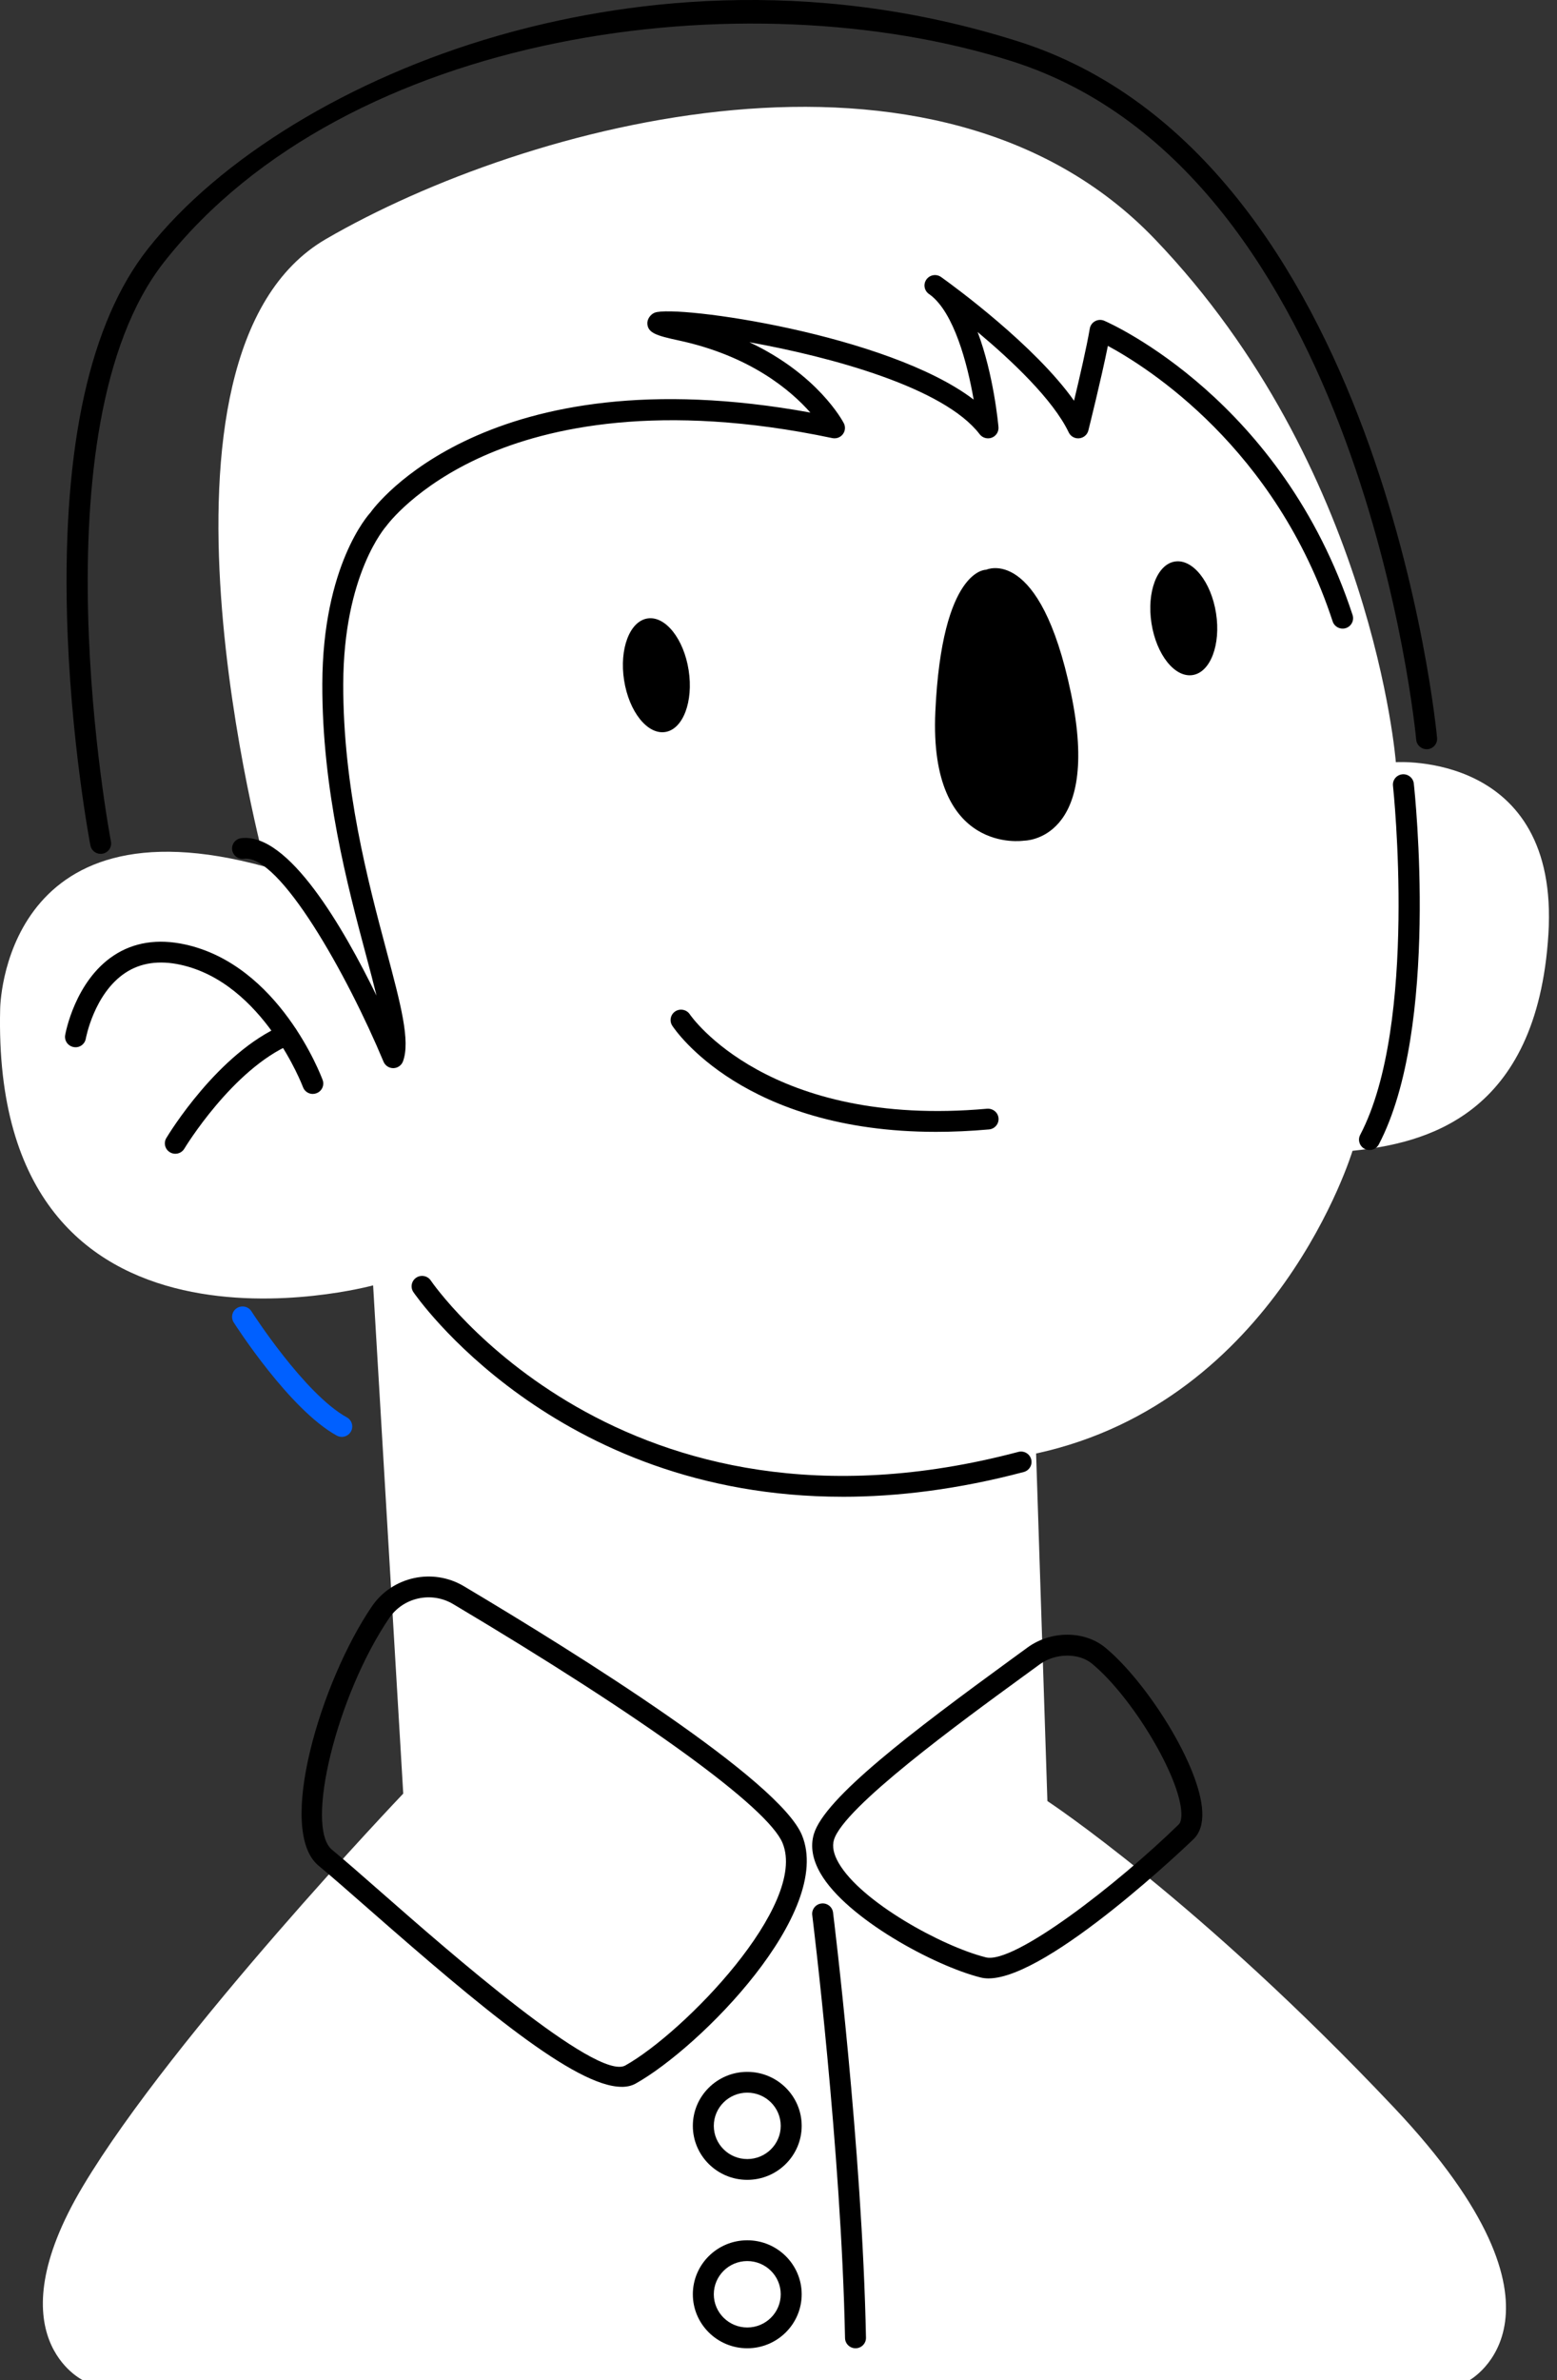 <svg width="144" height="220" viewBox="0 0 144 220" fill="none" xmlns="http://www.w3.org/2000/svg">
<rect x="0" y="0" width="144" height="220" fill="#333333" stroke="none"/>
<g clip-path="url(#clip0_13_539)">
<path d="M24.578 80.117C24.578 80.117 11.687 32.799 30.151 22.091C48.615 11.384 86.591 1.022 106.797 22.091C127.003 43.16 129.095 70.447 129.095 70.447C129.095 70.447 144.25 69.409 143.205 86.334C142.16 103.258 131.708 105.676 125.089 106.365C125.089 106.365 118.123 129.507 95.824 134.343L96.869 166.465C96.869 166.465 110.805 175.618 128.921 194.789C147.037 213.957 135.888 220.003 135.888 220.003H7.681C7.681 220.003 -0.682 216.03 7.681 202.043C16.044 188.054 37.294 165.776 37.294 165.776L34.508 118.802C34.508 118.802 -0.856 128.472 0.015 93.242C0.015 93.242 0.189 73.382 24.578 80.117Z" fill="white"/>
<path d="M61.523 67.657C63.172 67.399 64.142 64.841 63.69 61.944C63.238 59.045 61.534 56.905 59.886 57.162C58.237 57.419 57.267 59.977 57.719 62.875C58.172 65.773 59.875 67.914 61.523 67.657Z" fill="black"/>
<path d="M110.3 62.394C111.949 62.137 112.919 59.579 112.467 56.681C112.015 53.783 110.311 51.642 108.663 51.9C107.014 52.157 106.044 54.715 106.496 57.613C106.949 60.511 108.652 62.652 110.3 62.394Z" fill="black"/>
<path d="M91.208 52.659C91.208 52.659 87.114 52.487 86.505 65.784C85.897 79.082 94.694 77.701 94.694 77.701C94.694 77.701 101.923 77.787 99.048 64.058C96.173 50.329 91.208 52.659 91.208 52.659Z" fill="black"/>
<path d="M86.563 104.613C68.811 104.613 62.458 95.234 62.175 94.802C61.885 94.358 62.013 93.762 62.46 93.472C62.907 93.187 63.508 93.31 63.8 93.754C63.904 93.911 71.078 104.285 91.296 102.475C91.829 102.44 92.301 102.816 92.349 103.346C92.397 103.874 92.003 104.341 91.47 104.389C89.746 104.543 88.111 104.613 86.566 104.613H86.563Z" fill="black"/>
<path d="M77.915 138.339C51.212 138.339 38.38 119.642 38.228 119.418C37.933 118.976 38.057 118.38 38.501 118.087C38.945 117.795 39.548 117.913 39.844 118.357C40.015 118.615 57.445 143.907 94.181 134.194C94.698 134.058 95.229 134.361 95.368 134.876C95.506 135.388 95.198 135.915 94.681 136.052C88.585 137.665 82.997 138.341 77.915 138.341V138.339Z" fill="black"/>
<path d="M28.932 101.11C28.538 101.11 28.167 100.87 28.023 100.482C27.988 100.386 24.353 90.847 16.702 89.171C14.711 88.734 12.987 88.987 11.581 89.923C8.698 91.839 7.944 95.956 7.936 95.996C7.845 96.519 7.348 96.875 6.815 96.776C6.288 96.685 5.934 96.188 6.028 95.665C6.063 95.464 6.939 90.693 10.501 88.325C12.366 87.086 14.595 86.743 17.119 87.293C25.809 89.199 29.679 99.384 29.838 99.815C30.022 100.312 29.765 100.865 29.262 101.047C29.151 101.087 29.04 101.108 28.927 101.108L28.932 101.11Z" fill="black"/>
<path d="M16.215 106.638C16.046 106.638 15.877 106.595 15.72 106.502C15.261 106.232 15.11 105.641 15.382 105.187C15.574 104.866 20.148 97.314 26.155 94.747C26.645 94.537 27.215 94.762 27.43 95.249C27.642 95.736 27.415 96.302 26.923 96.511C21.496 98.828 17.091 106.095 17.048 106.168C16.866 106.471 16.543 106.638 16.215 106.638Z" fill="black"/>
<path d="M126.657 106.292C126.505 106.292 126.354 106.257 126.21 106.184C125.736 105.939 125.551 105.358 125.799 104.889C131.173 94.651 128.855 72.845 128.83 72.625C128.772 72.097 129.156 71.623 129.688 71.567C130.211 71.512 130.698 71.891 130.756 72.418C130.857 73.334 133.162 95.022 127.518 105.777C127.346 106.105 127.008 106.295 126.657 106.295V106.292Z" fill="black"/>
<path d="M36.368 98.725C35.977 98.725 35.623 98.49 35.472 98.131C32.115 90.094 25.855 78.938 22.553 79.374C22.028 79.442 21.539 79.069 21.47 78.541C21.405 78.014 21.781 77.534 22.311 77.469C26.678 76.933 31.771 85.771 34.823 92.023C34.543 90.877 34.21 89.622 33.859 88.312C32.14 81.863 29.785 73.034 29.81 63.222C29.838 52.26 34.076 47.57 34.258 47.378C34.619 46.853 45.028 32.688 74.947 38.132C73.14 36.083 69.391 32.89 62.781 31.468C60.718 31.024 59.934 30.777 59.87 29.929C59.84 29.505 60.161 29.045 60.562 28.896C62.548 28.157 82.096 30.87 90.049 36.933C89.466 33.569 88.217 28.894 86.031 27.256C85.957 27.203 85.915 27.172 85.907 27.167C85.473 26.859 85.372 26.264 85.68 25.832C85.988 25.4 86.586 25.294 87.025 25.597C87.066 25.625 87.106 25.655 87.146 25.683C88.214 26.448 95.708 31.915 99.333 37.037C99.828 34.974 100.512 32.019 100.789 30.37C100.837 30.078 101.022 29.825 101.284 29.684C101.547 29.543 101.86 29.53 102.135 29.649C102.804 29.939 118.585 36.986 125.094 56.841C125.259 57.346 124.981 57.889 124.474 58.053C123.961 58.214 123.418 57.939 123.252 57.437C117.997 41.406 106.138 33.95 102.463 31.968C101.855 34.99 100.714 39.563 100.658 39.786C100.56 40.179 100.221 40.47 99.812 40.51C99.404 40.553 99.015 40.331 98.841 39.965C97.392 36.928 93.543 33.304 90.418 30.689C91.904 34.641 92.318 39.185 92.344 39.473C92.381 39.899 92.129 40.298 91.725 40.452C91.326 40.603 90.867 40.477 90.604 40.134C87.3 35.81 76.85 32.986 69.308 31.63C75.631 34.606 77.921 38.887 78.039 39.114C78.211 39.445 78.175 39.841 77.948 40.136C77.721 40.432 77.345 40.568 76.977 40.492C61.034 37.135 50.667 39.523 44.781 42.118C38.433 44.915 35.785 48.547 35.76 48.582C35.644 48.719 31.771 53.085 31.746 63.23C31.721 72.786 34.038 81.477 35.729 87.823C37.075 92.871 37.963 96.208 37.272 98.094C37.135 98.465 36.782 98.717 36.383 98.725H36.363H36.368Z" fill="black"/>
<path d="M9.309 78.92C8.855 78.92 8.448 78.6 8.36 78.14C8.342 78.044 6.482 68.326 6.194 56.786C5.803 41.171 8.315 29.813 13.658 23.025C20.292 14.6 32.392 7.229 46.025 3.312C57.152 0.113 74.533 -2.39 94.148 3.821C127.821 14.483 132.864 67.67 132.909 68.205C132.955 68.733 132.561 69.2 132.028 69.245C131.503 69.285 131.026 68.899 130.978 68.372C130.933 67.849 125.998 15.925 93.558 5.651C69.013 -2.12 32.069 2.764 15.183 24.209C3.057 39.611 10.187 77.398 10.261 77.779C10.362 78.299 10.016 78.804 9.491 78.902C9.43 78.915 9.367 78.92 9.307 78.92H9.309Z" fill="black"/>
<path d="M31.608 132.803C31.448 132.803 31.287 132.765 31.138 132.682C26.791 130.287 21.824 122.553 21.614 122.225C21.329 121.775 21.463 121.182 21.915 120.899C22.366 120.617 22.965 120.748 23.253 121.197C23.3 121.273 28.162 128.845 32.08 131.004C32.546 131.261 32.716 131.847 32.456 132.311C32.279 132.627 31.948 132.806 31.608 132.806V132.803Z" fill="#0060FF"/>
<path d="M57.498 192.878C53.214 192.878 44.347 185.434 34.134 176.476C32.266 174.838 30.653 173.424 29.47 172.445C25.517 169.179 29.679 155.402 34.389 148.481C36.272 145.712 40.015 144.889 42.906 146.61C53.684 153.024 72.077 164.542 74.17 169.618C77.108 176.746 64.78 189.221 58.788 192.578C58.422 192.782 57.99 192.881 57.498 192.881V192.878ZM35.995 149.554C31.168 156.649 28.154 168.858 30.709 170.968C31.918 171.965 33.538 173.389 35.419 175.037C41.336 180.227 55.193 192.381 57.833 190.904C63.255 187.865 74.73 176.062 72.375 170.345C71.022 167.061 59.633 158.805 41.909 148.259C39.899 147.065 37.302 147.635 35.995 149.556V149.554Z" fill="black"/>
<path d="M91.422 182.857C91.165 182.857 90.925 182.829 90.703 182.774C86.394 181.696 78.284 177.304 75.884 173.147C75.144 171.867 74.937 170.648 75.268 169.525C76.252 166.178 84.456 159.981 93.502 153.388L95.014 152.285C97.193 150.689 100.295 150.692 102.231 152.29C106.035 155.432 111.017 163.209 111.194 167.473C111.239 168.573 110.967 169.421 110.379 169.992C110.24 170.125 97.026 182.857 91.422 182.857ZM98.712 153.022C97.821 153.022 96.897 153.292 96.163 153.827L94.646 154.933C88.83 159.171 78.007 167.059 77.126 170.06C76.949 170.663 77.095 171.38 77.565 172.19C79.645 175.792 87.139 179.899 91.177 180.911C93.767 181.565 103.311 174.189 109.021 168.621C109.195 168.449 109.281 168.071 109.258 167.551C109.119 164.184 104.715 156.841 100.991 153.764C100.391 153.269 99.568 153.022 98.715 153.022H98.712Z" fill="black"/>
<path d="M79.122 217.042C78.597 217.042 78.165 216.623 78.153 216.1C77.81 198.739 75.147 177.221 75.121 177.004C75.056 176.479 75.432 175.999 75.964 175.934C76.497 175.865 76.979 176.241 77.045 176.769C77.073 176.984 79.746 198.6 80.091 216.062C80.102 216.593 79.677 217.032 79.142 217.042H79.122Z" fill="black"/>
<path d="M69.111 201.475C66.335 201.475 64.078 199.236 64.078 196.485C64.078 193.734 66.335 191.495 69.111 191.495C71.888 191.495 74.144 193.734 74.144 196.485C74.144 199.236 71.888 201.475 69.111 201.475ZM69.111 193.416C67.405 193.416 66.017 194.791 66.017 196.485C66.017 198.179 67.405 199.554 69.111 199.554C70.818 199.554 72.206 198.179 72.206 196.485C72.206 194.791 70.818 193.416 69.111 193.416Z" fill="black"/>
<path d="M69.111 217.042C66.335 217.042 64.078 214.803 64.078 212.052C64.078 209.3 66.335 207.061 69.111 207.061C71.888 207.061 74.144 209.3 74.144 212.052C74.144 214.803 71.888 217.042 69.111 217.042ZM69.111 208.982C67.405 208.982 66.017 210.358 66.017 212.052C66.017 213.745 67.405 215.121 69.111 215.121C70.818 215.121 72.206 213.745 72.206 212.052C72.206 210.358 70.818 208.982 69.111 208.982Z" fill="black"/>
</g>
<defs>
<clipPath id="clip0_13_539">
<rect width="143.258" height="220" fill="white"/>
</clipPath>
</defs>
</svg>
